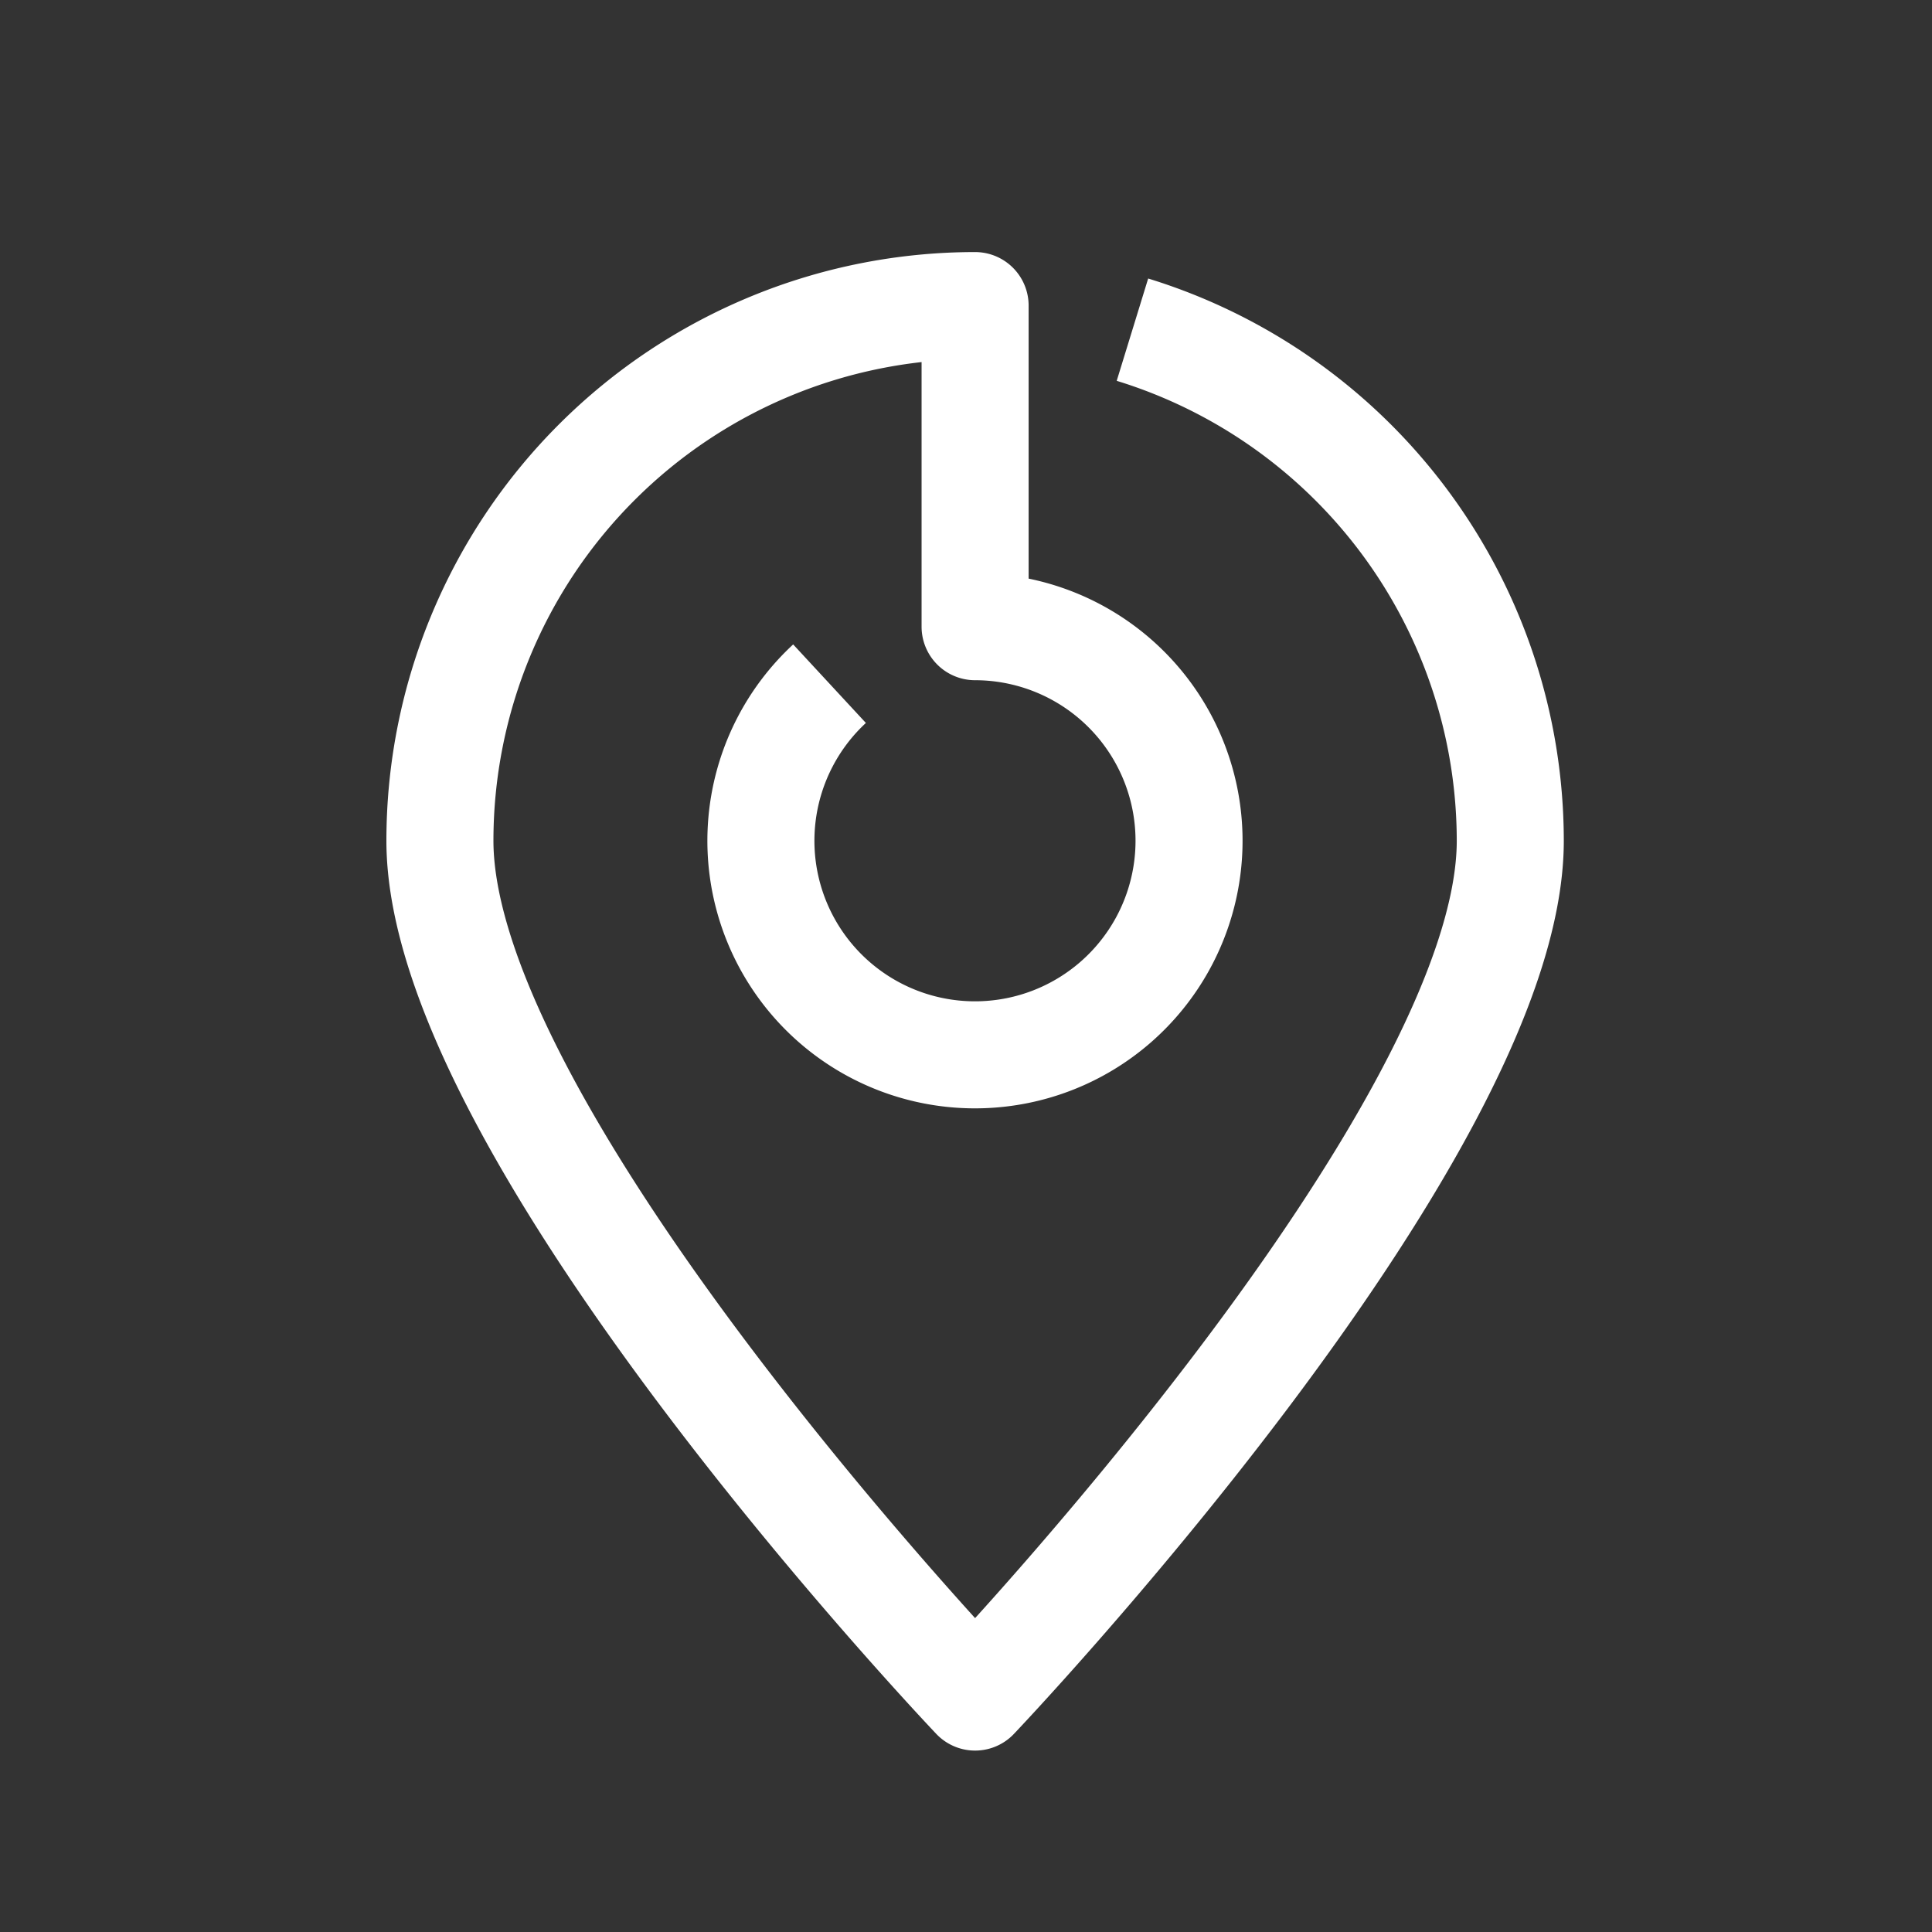 <svg id="Layer_1" data-name="Layer 1" xmlns="http://www.w3.org/2000/svg" viewBox="0 0 72.2 72.2">
  <rect x="0" y="0" width="72.2" height="72.2" fill="#333333" stroke="none"/>
  <title>icon_smartgrid_urban</title>
  <path d="M31,25.55a8,8,0,1,0,5.44-2.13v-12a20,20,0,0,0-20,20c0,11,20,32,20,32s20-21,20-32A20,20,0,0,0,42.32,12.32" style="fill: none;stroke: #fff;stroke-linejoin: round;stroke-width: 4px"/>
</svg>
